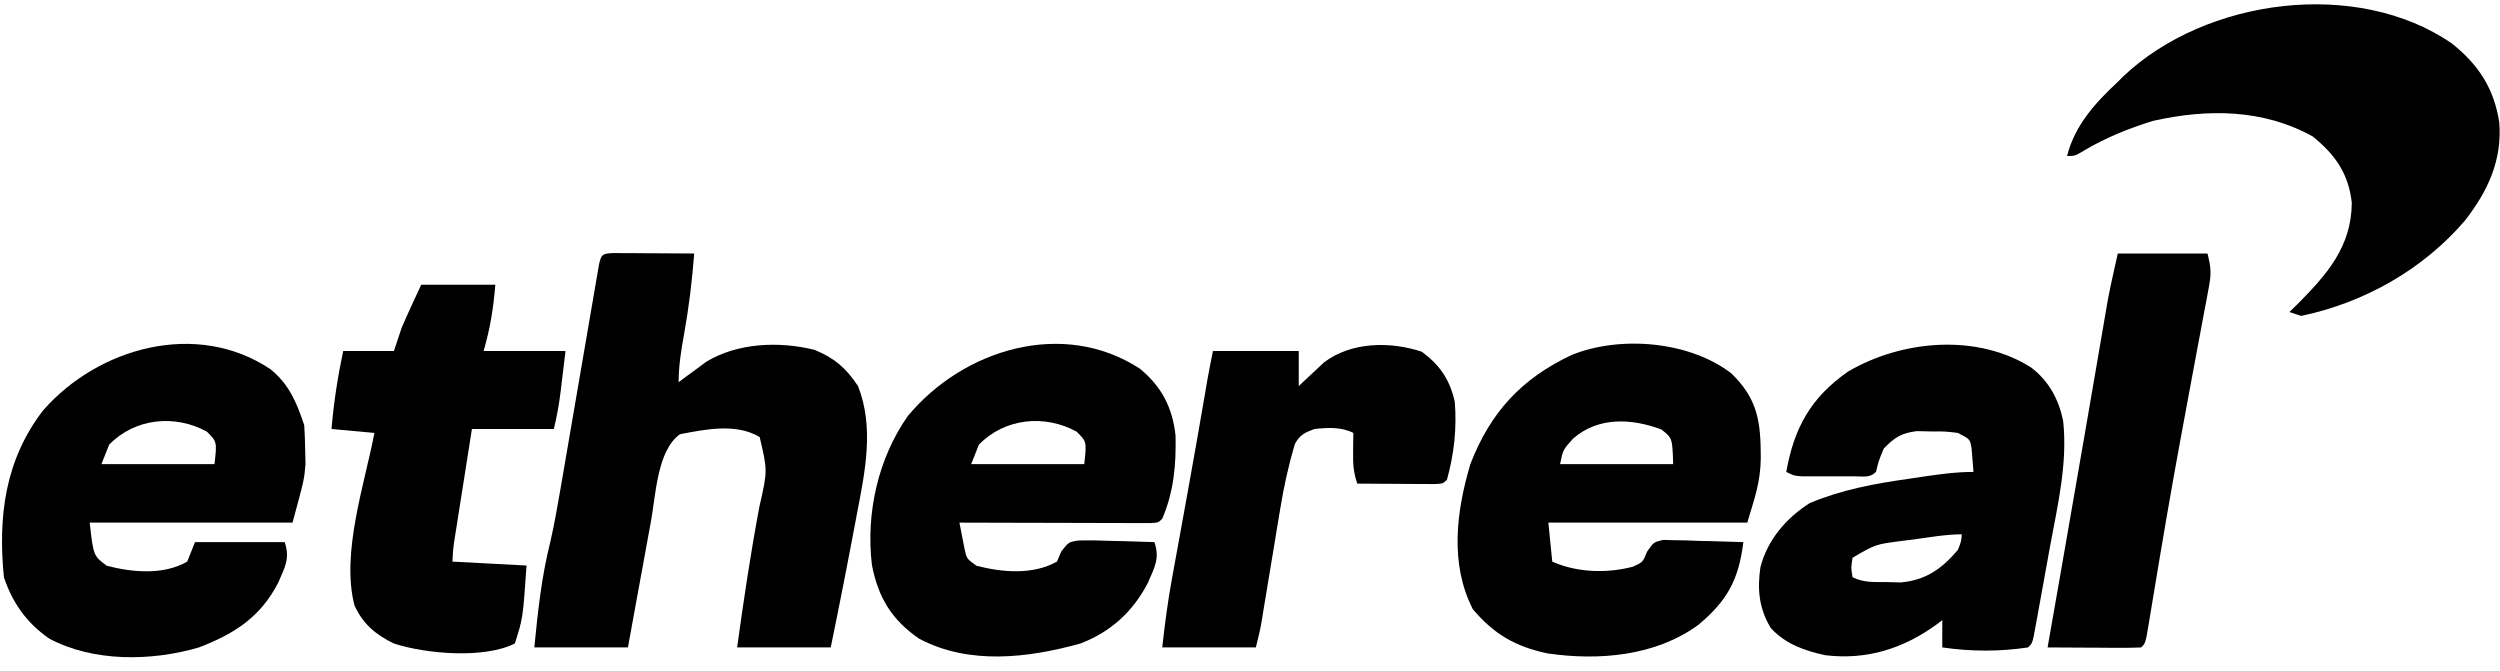 <?xml version="1.0" encoding="UTF-8"?>
<svg version="1.1" xmlns="http://www.w3.org/2000/svg" width="641" height="172">
<path d="M0 0 C0.958 0.005 1.917 0.01 2.904 0.016 C4.456 0.021 4.456 0.021 6.039 0.026 C7.127 0.034 8.216 0.042 9.338 0.051 C10.976 0.058 10.976 0.058 12.648 0.065 C15.357 0.077 18.066 0.093 20.775 0.114 C20.231 6.998 19.436 13.755 18.213 20.551 C17.457 24.78 16.775 28.797 16.775 33.114 C17.416 32.631 18.056 32.149 18.717 31.653 C20.014 30.705 20.014 30.705 21.338 29.739 C22.185 29.112 23.031 28.486 23.904 27.84 C31.968 22.991 42.546 22.582 51.572 24.801 C56.707 26.869 59.737 29.511 62.775 34.114 C66.925 44.629 64.616 55.904 62.525 66.676 C62.301 67.881 62.076 69.086 61.845 70.327 C61.169 73.926 60.476 77.52 59.775 81.114 C59.464 82.713 59.464 82.713 59.146 84.345 C58.05 89.941 56.918 95.527 55.775 101.114 C47.855 101.114 39.935 101.114 31.775 101.114 C33.446 88.998 35.234 76.951 37.505 64.932 C39.586 55.811 39.586 55.811 37.556 47.168 C31.476 43.568 23.681 45.191 17.123 46.446 C11.333 50.559 10.929 61.829 9.732 68.496 C9.559 69.437 9.386 70.377 9.207 71.346 C8.662 74.309 8.125 77.274 7.588 80.239 C7.216 82.265 6.845 84.291 6.472 86.317 C5.566 91.248 4.671 96.181 3.775 101.114 C-4.145 101.114 -12.065 101.114 -20.225 101.114 C-19.307 91.863 -18.385 83.003 -16.108 73.988 C-15.029 69.253 -14.2 64.497 -13.385 59.711 C-13.126 58.208 -13.126 58.208 -12.862 56.674 C-12.314 53.487 -11.769 50.3 -11.225 47.114 C-10.872 45.058 -10.52 43.002 -10.167 40.946 C-9.994 39.936 -9.821 38.926 -9.642 37.886 C-8.949 33.85 -8.255 29.815 -7.56 25.78 C-7.205 23.713 -6.851 21.646 -6.499 19.579 C-5.98 16.54 -5.456 13.503 -4.932 10.465 C-4.775 9.536 -4.617 8.607 -4.455 7.65 C-4.308 6.804 -4.161 5.957 -4.009 5.085 C-3.881 4.339 -3.754 3.594 -3.622 2.825 C-3.021 0.233 -2.7 0.138 0 0 Z M14.775 34.114 C15.775 36.114 15.775 36.114 15.775 36.114 Z " fill="#000000" transform="translate(157.225,64.886)"/>
<path d="M0 0 C4.544 3.49 7.063 8.139 8.188 13.75 C9.343 24.519 6.772 35.289 4.824 45.826 C4.245 48.966 3.681 52.109 3.119 55.252 C2.759 57.245 2.397 59.238 2.035 61.23 C1.78 62.643 1.78 62.643 1.521 64.084 C1.36 64.946 1.2 65.808 1.035 66.696 C0.896 67.457 0.756 68.218 0.611 69.002 C0.188 70.75 0.188 70.75 -0.812 71.75 C-8.25 72.853 -15.386 72.818 -22.812 71.75 C-22.812 69.44 -22.812 67.13 -22.812 64.75 C-23.335 65.148 -23.857 65.547 -24.395 65.957 C-32.946 72.112 -42.238 75.014 -52.812 73.75 C-58.199 72.565 -63.011 70.887 -66.812 66.75 C-69.8 61.72 -70.272 56.935 -69.445 51.203 C-67.631 44.171 -62.867 38.603 -56.812 34.75 C-48.581 31.294 -40.108 29.733 -31.312 28.5 C-30.16 28.327 -29.008 28.155 -27.82 27.977 C-23.425 27.331 -19.262 26.75 -14.812 26.75 C-14.967 24.832 -14.967 24.832 -15.125 22.875 C-15.212 21.796 -15.212 21.796 -15.301 20.695 C-15.686 18.355 -15.686 18.355 -18.812 16.75 C-22.072 16.355 -22.072 16.355 -25.688 16.375 C-26.902 16.347 -28.116 16.318 -29.367 16.289 C-33.401 16.829 -34.99 17.871 -37.812 20.75 C-39.093 23.838 -39.093 23.838 -39.812 26.75 C-41.397 28.334 -43.022 27.88 -45.215 27.883 C-46.105 27.884 -46.995 27.885 -47.912 27.887 C-48.849 27.883 -49.785 27.879 -50.75 27.875 C-51.683 27.879 -52.615 27.883 -53.576 27.887 C-54.468 27.885 -55.359 27.884 -56.277 27.883 C-57.098 27.882 -57.919 27.881 -58.765 27.879 C-60.812 27.75 -60.812 27.75 -62.812 26.75 C-60.796 15.401 -56.516 7.702 -46.992 1.031 C-33.153 -7.104 -13.854 -8.801 0 0 Z M-30.125 44.062 C-31.076 44.18 -32.026 44.298 -33.006 44.42 C-39.896 45.296 -39.896 45.296 -45.812 48.75 C-46.23 51.377 -46.23 51.377 -45.812 53.75 C-42.902 55.205 -40.304 54.959 -37.062 55 C-35.245 55.039 -35.245 55.039 -33.391 55.078 C-26.986 54.491 -22.927 51.57 -18.812 46.75 C-17.951 44.577 -17.951 44.577 -17.812 42.75 C-21.937 42.75 -26.044 43.513 -30.125 44.062 Z " fill="#000000" transform="translate(520.812,94.25)"/>
<path d="M0 0 C4.78 3.863 6.725 8.612 8.625 14.312 C8.773 16.476 8.846 18.644 8.875 20.812 C8.901 21.957 8.927 23.102 8.953 24.281 C8.625 28.312 8.625 28.312 5.625 39.312 C-11.535 39.312 -28.695 39.312 -46.375 39.312 C-45.421 47.817 -45.421 47.817 -42 50.375 C-35.415 52.078 -27.473 52.811 -21.375 49.312 C-20.715 47.663 -20.055 46.013 -19.375 44.312 C-11.785 44.312 -4.195 44.312 3.625 44.312 C5.029 48.526 3.68 50.711 1.969 54.684 C-2.529 63.483 -9.273 67.832 -18.375 71.312 C-30.464 74.869 -45.406 75.095 -56.727 69.059 C-62.472 65.11 -66.178 59.905 -68.375 53.312 C-69.921 37.776 -68.086 23.204 -58.312 10.523 C-44.184 -5.599 -18.916 -12.691 0 0 Z M-41.375 19.312 C-42.035 20.962 -42.695 22.613 -43.375 24.312 C-33.805 24.312 -24.235 24.312 -14.375 24.312 C-13.733 18.576 -13.733 18.576 -16.312 16 C-24.478 11.501 -34.758 12.501 -41.375 19.312 Z " fill="#000000" transform="translate(69.375,94.688)"/>
<path d="M0 0 C5.559 4.623 8.29 9.889 9.094 17.066 C9.275 24.564 8.665 31.496 5.688 38.438 C4.688 39.438 4.688 39.438 2.631 39.558 C1.727 39.556 0.824 39.553 -0.108 39.551 C-1.129 39.551 -2.15 39.551 -3.202 39.551 C-4.312 39.546 -5.422 39.54 -6.566 39.535 C-7.697 39.534 -8.828 39.532 -9.992 39.531 C-13.62 39.525 -17.247 39.513 -20.875 39.5 C-23.327 39.495 -25.78 39.49 -28.232 39.486 C-34.259 39.475 -40.286 39.459 -46.312 39.438 C-46.04 40.897 -45.754 42.353 -45.461 43.809 C-45.303 44.62 -45.145 45.431 -44.982 46.267 C-44.444 48.69 -44.444 48.69 -41.938 50.5 C-35.297 52.217 -27.484 52.882 -21.312 49.438 C-20.945 48.578 -20.578 47.718 -20.199 46.832 C-18.312 44.438 -18.312 44.438 -16.022 44.033 C-13.042 43.944 -10.103 44.003 -7.125 44.125 C-6.089 44.148 -5.053 44.17 -3.986 44.193 C-1.427 44.252 1.13 44.335 3.688 44.438 C5.091 48.648 3.741 50.83 2.043 54.805 C-1.784 62.238 -7.502 67.462 -15.312 70.438 C-28.724 74.162 -43.889 75.987 -56.668 69.184 C-63.679 64.356 -67.144 58.623 -68.75 50.312 C-70.33 37.158 -67.232 23.054 -59.562 12.125 C-45.4 -4.956 -19.775 -12.927 0 0 Z M-41.312 19.438 C-41.972 21.087 -42.633 22.738 -43.312 24.438 C-33.742 24.438 -24.172 24.438 -14.312 24.438 C-13.67 18.701 -13.67 18.701 -16.25 16.125 C-24.415 11.626 -34.695 12.626 -41.312 19.438 Z " fill="#000000" transform="translate(292.312,94.562)"/>
<path d="M0 0 C6.054 5.923 7.405 11.181 7.5 19.625 C7.51 20.32 7.52 21.015 7.531 21.732 C7.428 27.969 5.98 31.857 4.062 38.25 C-12.768 38.25 -29.598 38.25 -46.938 38.25 C-46.608 41.55 -46.278 44.85 -45.938 48.25 C-39.575 51.078 -31.962 51.304 -25.254 49.547 C-22.723 48.41 -22.723 48.41 -21.625 45.699 C-19.938 43.25 -19.938 43.25 -17.486 42.682 C-16.538 42.709 -15.59 42.735 -14.613 42.762 C-13.071 42.786 -13.071 42.786 -11.498 42.811 C-9.89 42.873 -9.89 42.873 -8.25 42.938 C-7.167 42.96 -6.083 42.983 -4.967 43.006 C-2.289 43.065 0.386 43.147 3.062 43.25 C1.862 52.866 -1.022 58.255 -8.52 64.492 C-19.529 72.496 -33.988 73.69 -47.148 71.785 C-55.404 70.028 -60.881 66.87 -66.312 60.438 C-72.257 48.778 -70.538 35.395 -66.938 23.25 C-61.795 9.953 -53.839 1.321 -40.938 -4.75 C-28.398 -9.802 -10.705 -8.249 0 0 Z M-40.613 16.719 C-43.193 19.596 -43.193 19.596 -43.938 23.25 C-34.367 23.25 -24.797 23.25 -14.938 23.25 C-15.142 16.604 -15.142 16.604 -17.938 14.375 C-25.547 11.521 -34.13 11.036 -40.613 16.719 Z " fill="#000000" transform="translate(443.938,95.75)"/>
<path d="M0 0 C6.784 5.37 10.829 11.543 12.156 20.23 C12.931 29.955 9.239 37.844 3.367 45.398 C-7.378 57.947 -22.459 66.476 -38.656 69.855 C-39.646 69.525 -40.636 69.195 -41.656 68.855 C-40.635 67.865 -40.635 67.865 -39.594 66.855 C-32.039 59.236 -25.743 52.145 -25.656 40.855 C-26.486 33.39 -29.836 28.585 -35.656 23.855 C-48.418 16.767 -62.694 16.718 -76.656 19.855 C-82.832 21.787 -88.914 24.202 -94.461 27.547 C-96.656 28.855 -96.656 28.855 -98.656 28.855 C-96.702 21.04 -91.456 15.231 -85.656 9.855 C-85.214 9.408 -84.772 8.961 -84.316 8.5 C-63.101 -11.636 -24.259 -16.732 0 0 Z " fill="#000000" transform="translate(628.656,11.145)"/>
<path d="M0 0 C6.27 0 12.54 0 19 0 C18.493 6.173 17.733 10.936 16 17 C22.93 17 29.86 17 37 17 C36.691 19.558 36.381 22.115 36.062 24.75 C35.967 25.549 35.872 26.348 35.774 27.171 C35.36 30.535 34.824 33.705 34 37 C27.07 37 20.14 37 13 37 C12.287 41.52 11.574 46.041 10.864 50.562 C10.622 52.101 10.379 53.639 10.136 55.177 C9.787 57.386 9.44 59.595 9.094 61.805 C8.984 62.494 8.875 63.184 8.762 63.895 C8.195 67.431 8.195 67.431 8 71 C14.27 71.33 20.54 71.66 27 72 C26.078 85.521 26.078 85.521 24 92 C16.04 95.98 1.128 94.644 -7 92 C-11.646 89.768 -14.996 86.943 -17.125 82.188 C-20.575 68.789 -14.522 51.211 -12 38 C-15.63 37.67 -19.26 37.34 -23 37 C-22.416 30.19 -21.432 23.683 -20 17 C-15.71 17 -11.42 17 -7 17 C-6.34 15.02 -5.68 13.04 -5 11 C-3.405 7.298 -1.695 3.658 0 0 Z " fill="#000000" transform="translate(108,73)"/>
<path d="M0 0 C4.679 3.479 7.15 7.125 8.438 12.812 C9.004 19.627 8.261 26.225 6.438 32.812 C5.438 33.812 5.438 33.812 3.304 33.926 C1.93 33.918 1.93 33.918 0.527 33.91 C-0.462 33.907 -1.451 33.904 -2.471 33.9 C-3.512 33.892 -4.553 33.884 -5.625 33.875 C-6.67 33.87 -7.715 33.866 -8.791 33.861 C-11.382 33.849 -13.972 33.833 -16.562 33.812 C-17.567 30.798 -17.666 28.771 -17.625 25.625 C-17.616 24.724 -17.607 23.823 -17.598 22.895 C-17.586 22.207 -17.574 21.52 -17.562 20.812 C-20.699 19.244 -24.134 19.431 -27.562 19.812 C-30.037 20.744 -31.272 21.275 -32.546 23.635 C-34.211 29.221 -35.428 34.766 -36.352 40.52 C-36.5 41.407 -36.649 42.295 -36.802 43.21 C-37.271 46.014 -37.73 48.819 -38.188 51.625 C-38.655 54.448 -39.124 57.271 -39.594 60.094 C-39.885 61.842 -40.173 63.59 -40.459 65.339 C-40.654 66.526 -40.654 66.526 -40.854 67.738 C-40.967 68.43 -41.08 69.122 -41.197 69.836 C-41.569 71.845 -42.067 73.83 -42.562 75.812 C-50.483 75.812 -58.403 75.812 -66.562 75.812 C-65.902 69.864 -65.156 64.077 -64.074 58.211 C-63.931 57.419 -63.788 56.628 -63.64 55.812 C-63.179 53.27 -62.715 50.729 -62.25 48.188 C-61.615 44.688 -60.981 41.188 -60.348 37.688 C-60.192 36.832 -60.037 35.976 -59.877 35.094 C-58.45 27.22 -57.072 19.338 -55.718 11.451 C-55.576 10.629 -55.435 9.807 -55.289 8.961 C-55.171 8.272 -55.053 7.583 -54.932 6.873 C-54.509 4.513 -54.033 2.163 -53.562 -0.188 C-46.303 -0.188 -39.042 -0.188 -31.562 -0.188 C-31.562 2.783 -31.562 5.753 -31.562 8.812 C-30.982 8.258 -30.402 7.704 -29.805 7.133 C-29.024 6.408 -28.242 5.684 -27.438 4.938 C-26.289 3.859 -26.289 3.859 -25.117 2.758 C-18.131 -2.562 -8.118 -2.706 0 0 Z " fill="#000000" transform="translate(364.562,90.188)"/>
<path d="M0 0 C7.59 0 15.18 0 23 0 C23.949 3.794 23.996 5.184 23.307 8.852 C23.129 9.822 22.951 10.792 22.767 11.791 C22.465 13.37 22.465 13.37 22.156 14.98 C21.952 16.086 21.747 17.191 21.536 18.33 C20.865 21.951 20.182 25.569 19.5 29.188 C18.57 34.183 17.646 39.179 16.723 44.176 C16.491 45.427 16.259 46.679 16.019 47.969 C13.551 61.328 11.285 74.719 9.07 88.122 C8.936 88.928 8.801 89.734 8.662 90.564 C8.413 92.056 8.167 93.548 7.925 95.04 C7.113 99.887 7.113 99.887 6 101 C4.219 101.087 2.435 101.107 0.652 101.098 C-0.427 101.094 -1.507 101.091 -2.619 101.088 C-3.755 101.08 -4.892 101.071 -6.062 101.062 C-7.203 101.058 -8.343 101.053 -9.518 101.049 C-12.345 101.037 -15.173 101.021 -18 101 C-17.835 100.061 -17.67 99.121 -17.5 98.153 C-16.84 94.393 -16.181 90.633 -15.522 86.872 C-15.216 85.123 -14.909 83.374 -14.602 81.625 C-12.584 70.114 -10.583 58.6 -8.602 47.082 C-8.197 44.731 -7.792 42.38 -7.386 40.028 C-6.789 36.561 -6.193 33.093 -5.599 29.625 C-5.04 26.365 -4.479 23.107 -3.918 19.848 C-3.754 18.884 -3.589 17.919 -3.42 16.926 C-3.262 16.013 -3.105 15.101 -2.942 14.16 C-2.808 13.377 -2.673 12.594 -2.535 11.787 C-1.777 7.84 -0.872 3.923 0 0 Z " fill="#000000" transform="translate(543,65)"/>
<path d="" fill="#FFFFFF" transform="translate(0,0)"/>
<path d="" fill="#FFFFFF" transform="translate(0,0)"/>
<path d="" fill="#FFFFFF" transform="translate(0,0)"/>
<path d="" fill="#FFFFFF" transform="translate(0,0)"/>
<path d="" fill="#FFFFFF" transform="translate(0,0)"/>
<path d="" fill="#FFFFFF" transform="translate(0,0)"/>
<path d="" fill="#FFFFFF" transform="translate(0,0)"/>
<path d="" fill="#FFFFFF" transform="translate(0,0)"/>
<path d="" fill="#FFFFFF" transform="translate(0,0)"/>
<path d="" fill="#FFFFFF" transform="translate(0,0)"/>
<path d="" fill="#FFFFFF" transform="translate(0,0)"/>
<path d="" fill="#FFFFFF" transform="translate(0,0)"/>
<path d="" fill="#FFFFFF" transform="translate(0,0)"/>
<path d="" fill="#FFFFFF" transform="translate(0,0)"/>
<path d="" fill="#FFFFFF" transform="translate(0,0)"/>
<path d="" fill="#FFFFFF" transform="translate(0,0)"/>
<path d="" fill="#FFFFFF" transform="translate(0,0)"/>
<path d="" fill="#FFFFFF" transform="translate(0,0)"/>
<path d="" fill="#FFFFFF" transform="translate(0,0)"/>
<path d="" fill="#FFFFFF" transform="translate(0,0)"/>
<path d="" fill="#FFFFFF" transform="translate(0,0)"/>
<path d="" fill="#FFFFFF" transform="translate(0,0)"/>
<path d="" fill="#FFFFFF" transform="translate(0,0)"/>
<path d="" fill="#FFFFFF" transform="translate(0,0)"/>
<path d="" fill="#FFFFFF" transform="translate(0,0)"/>
</svg>
